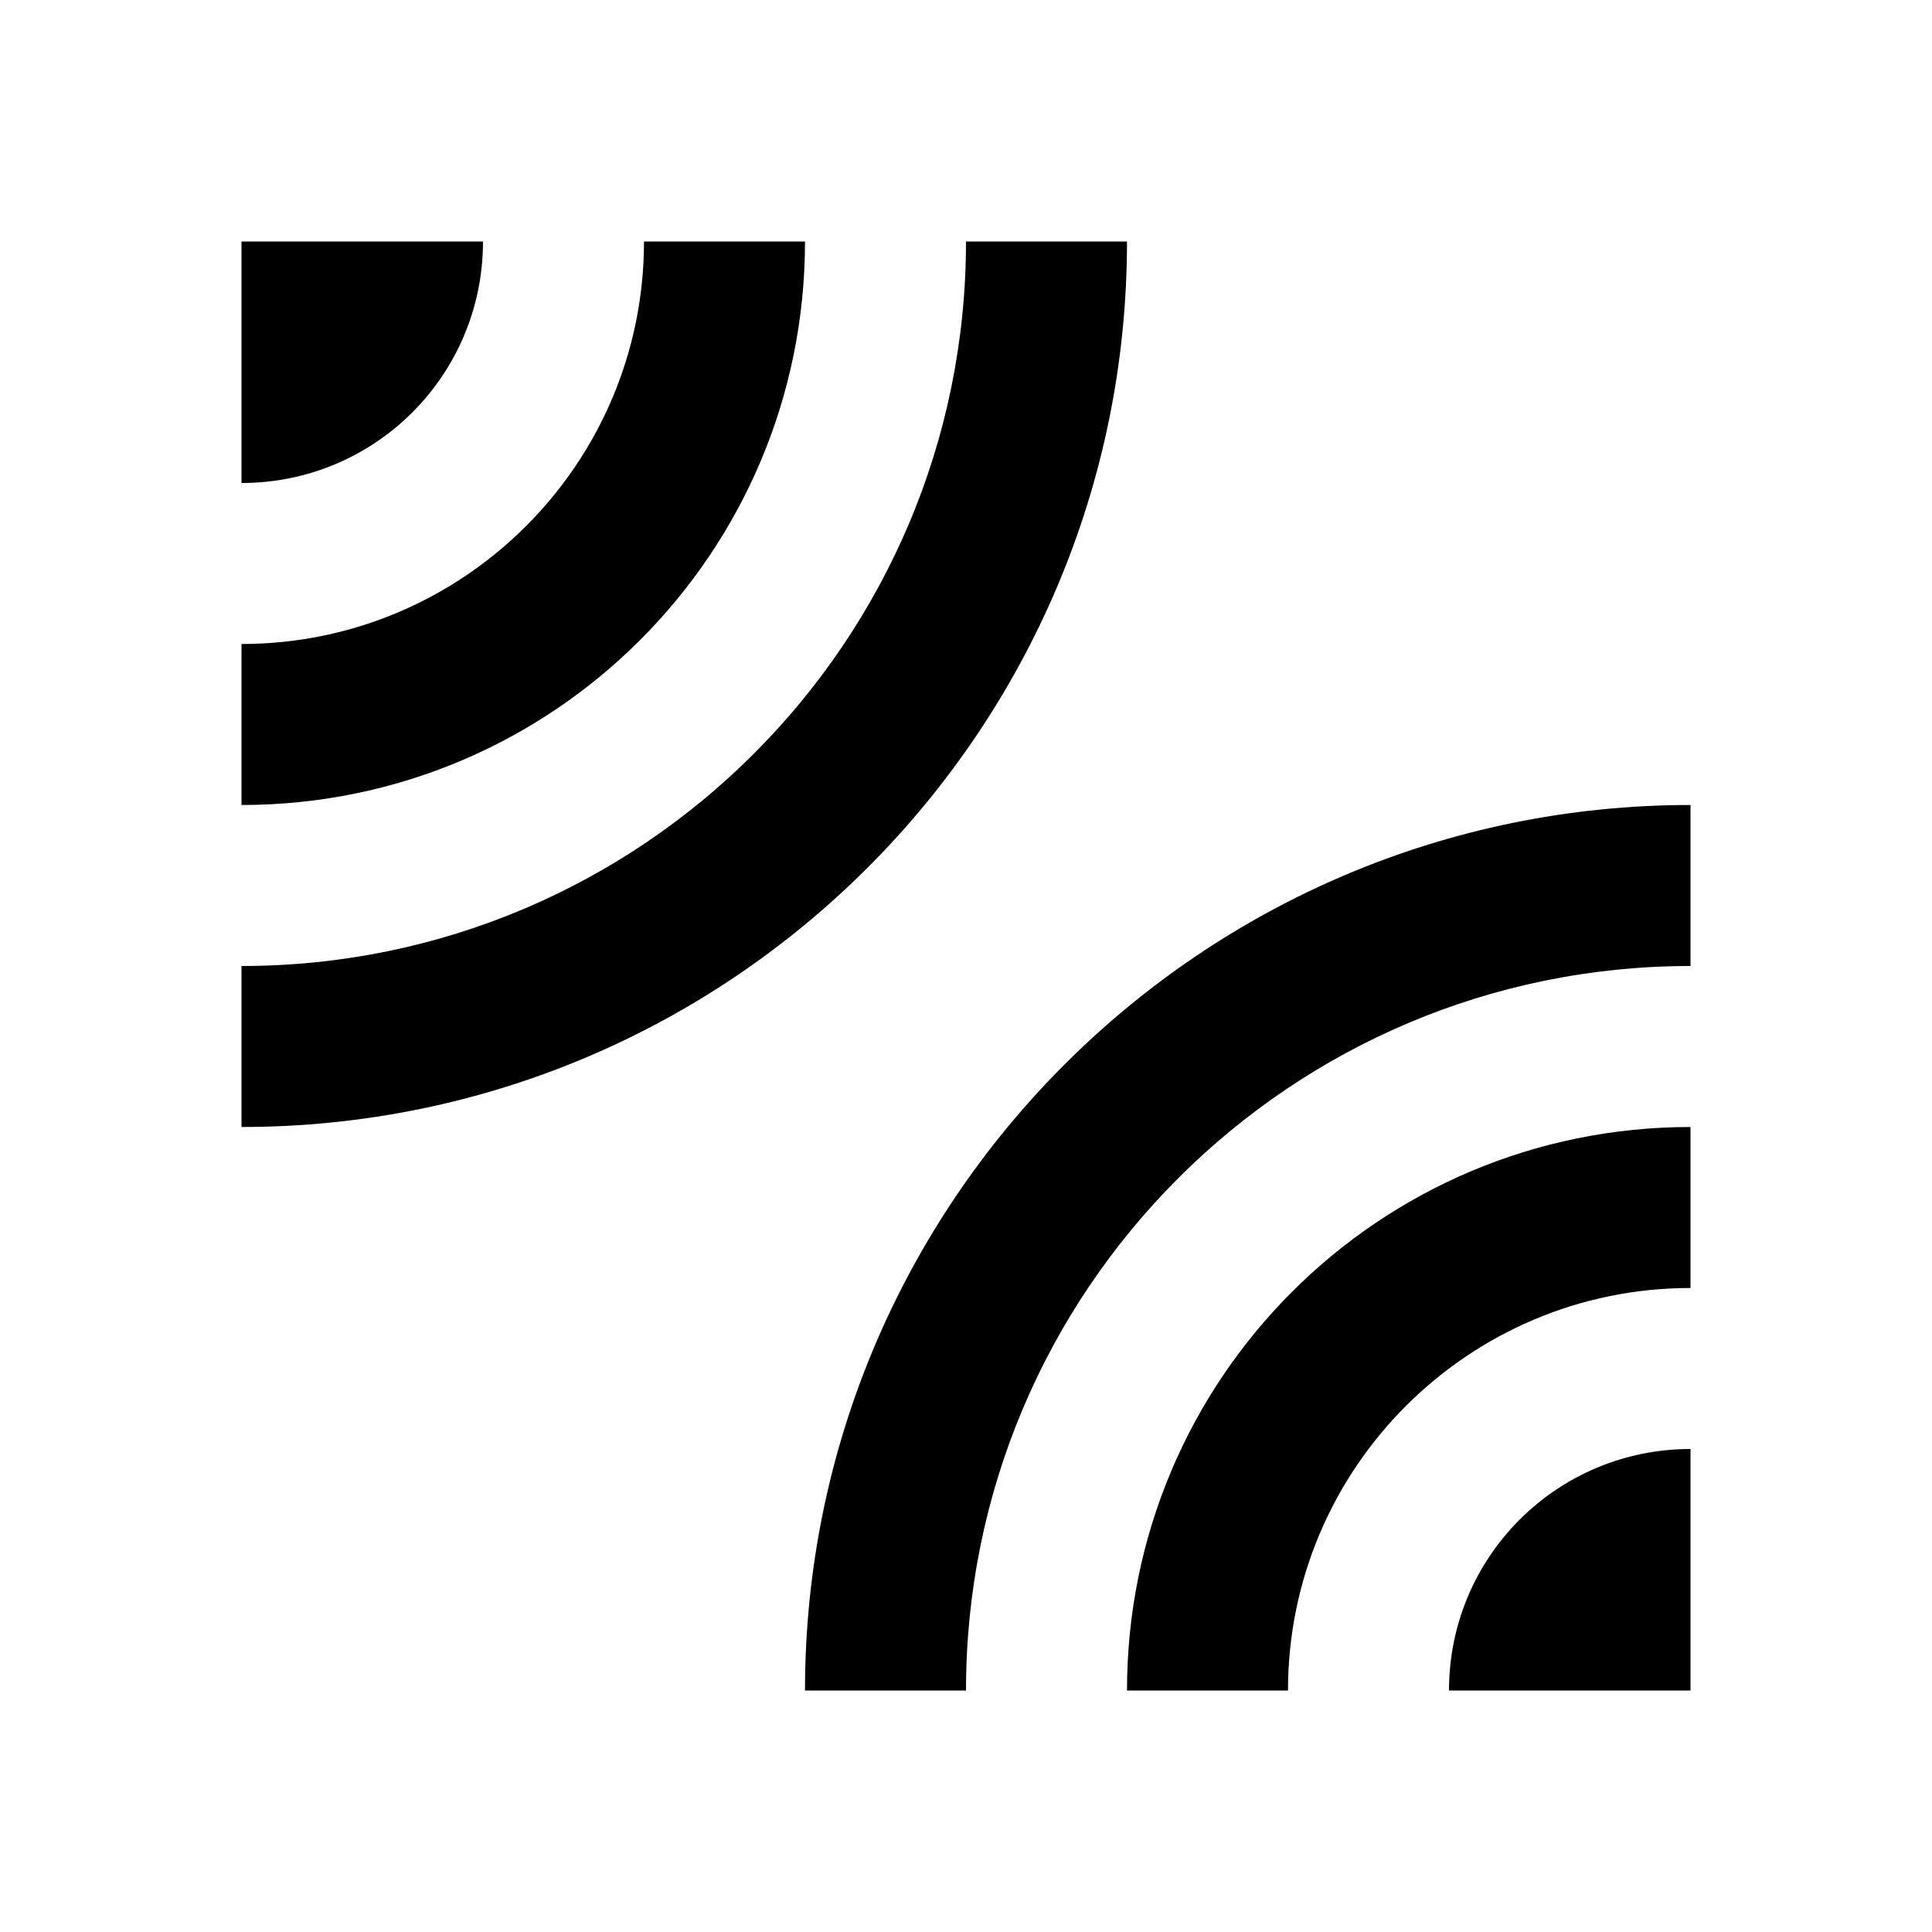 <?xml version="1.0" encoding="utf-8"?>
<!-- Generator: Adobe Illustrator 19.1.0, SVG Export Plug-In . SVG Version: 6.00 Build 0)  -->
<svg version="1.1" xmlns="http://www.w3.org/2000/svg" xmlns:xlink="http://www.w3.org/1999/xlink" x="0px" y="0px" width="24px"
	 height="24px" viewBox="0 0 24 24" enable-background="new 0 0 24 24" xml:space="preserve">
<g id="Bounding_Boxes">
	<g id="ui_x5F_spec_x5F_header_copy_3">
	</g>
	<path fill="none" d="M0,0h24v24H0V0z"/>
</g>
<g id="Duotone" fill="currentColor">
	<g id="ui_x5F_spec_x5F_header_copy_5">
	</g>
	<g>
		<path d="M18,21h3v-3C19.34,18,18,19.34,18,21z"/>
		<path d="M3,14c6.08,0,11-4.93,11-11h-2c0,4.97-4.03,9-9,9V14z"/>
		<path d="M14,21h2c0-2.76,2.24-5,5-5v-2C17.13,14,14,17.13,14,21z"/>
		<path d="M3,10c3.87,0,7-3.13,7-7H8c0,2.76-2.24,5-5,5V10z"/>
		<path d="M10,21h2c0-4.97,4.03-9,9-9v-2C14.93,10,10,14.93,10,21z"/>
		<path d="M3,3v3c1.66,0,3-1.34,3-3H3z"/>
	</g>
</g>
</svg>
